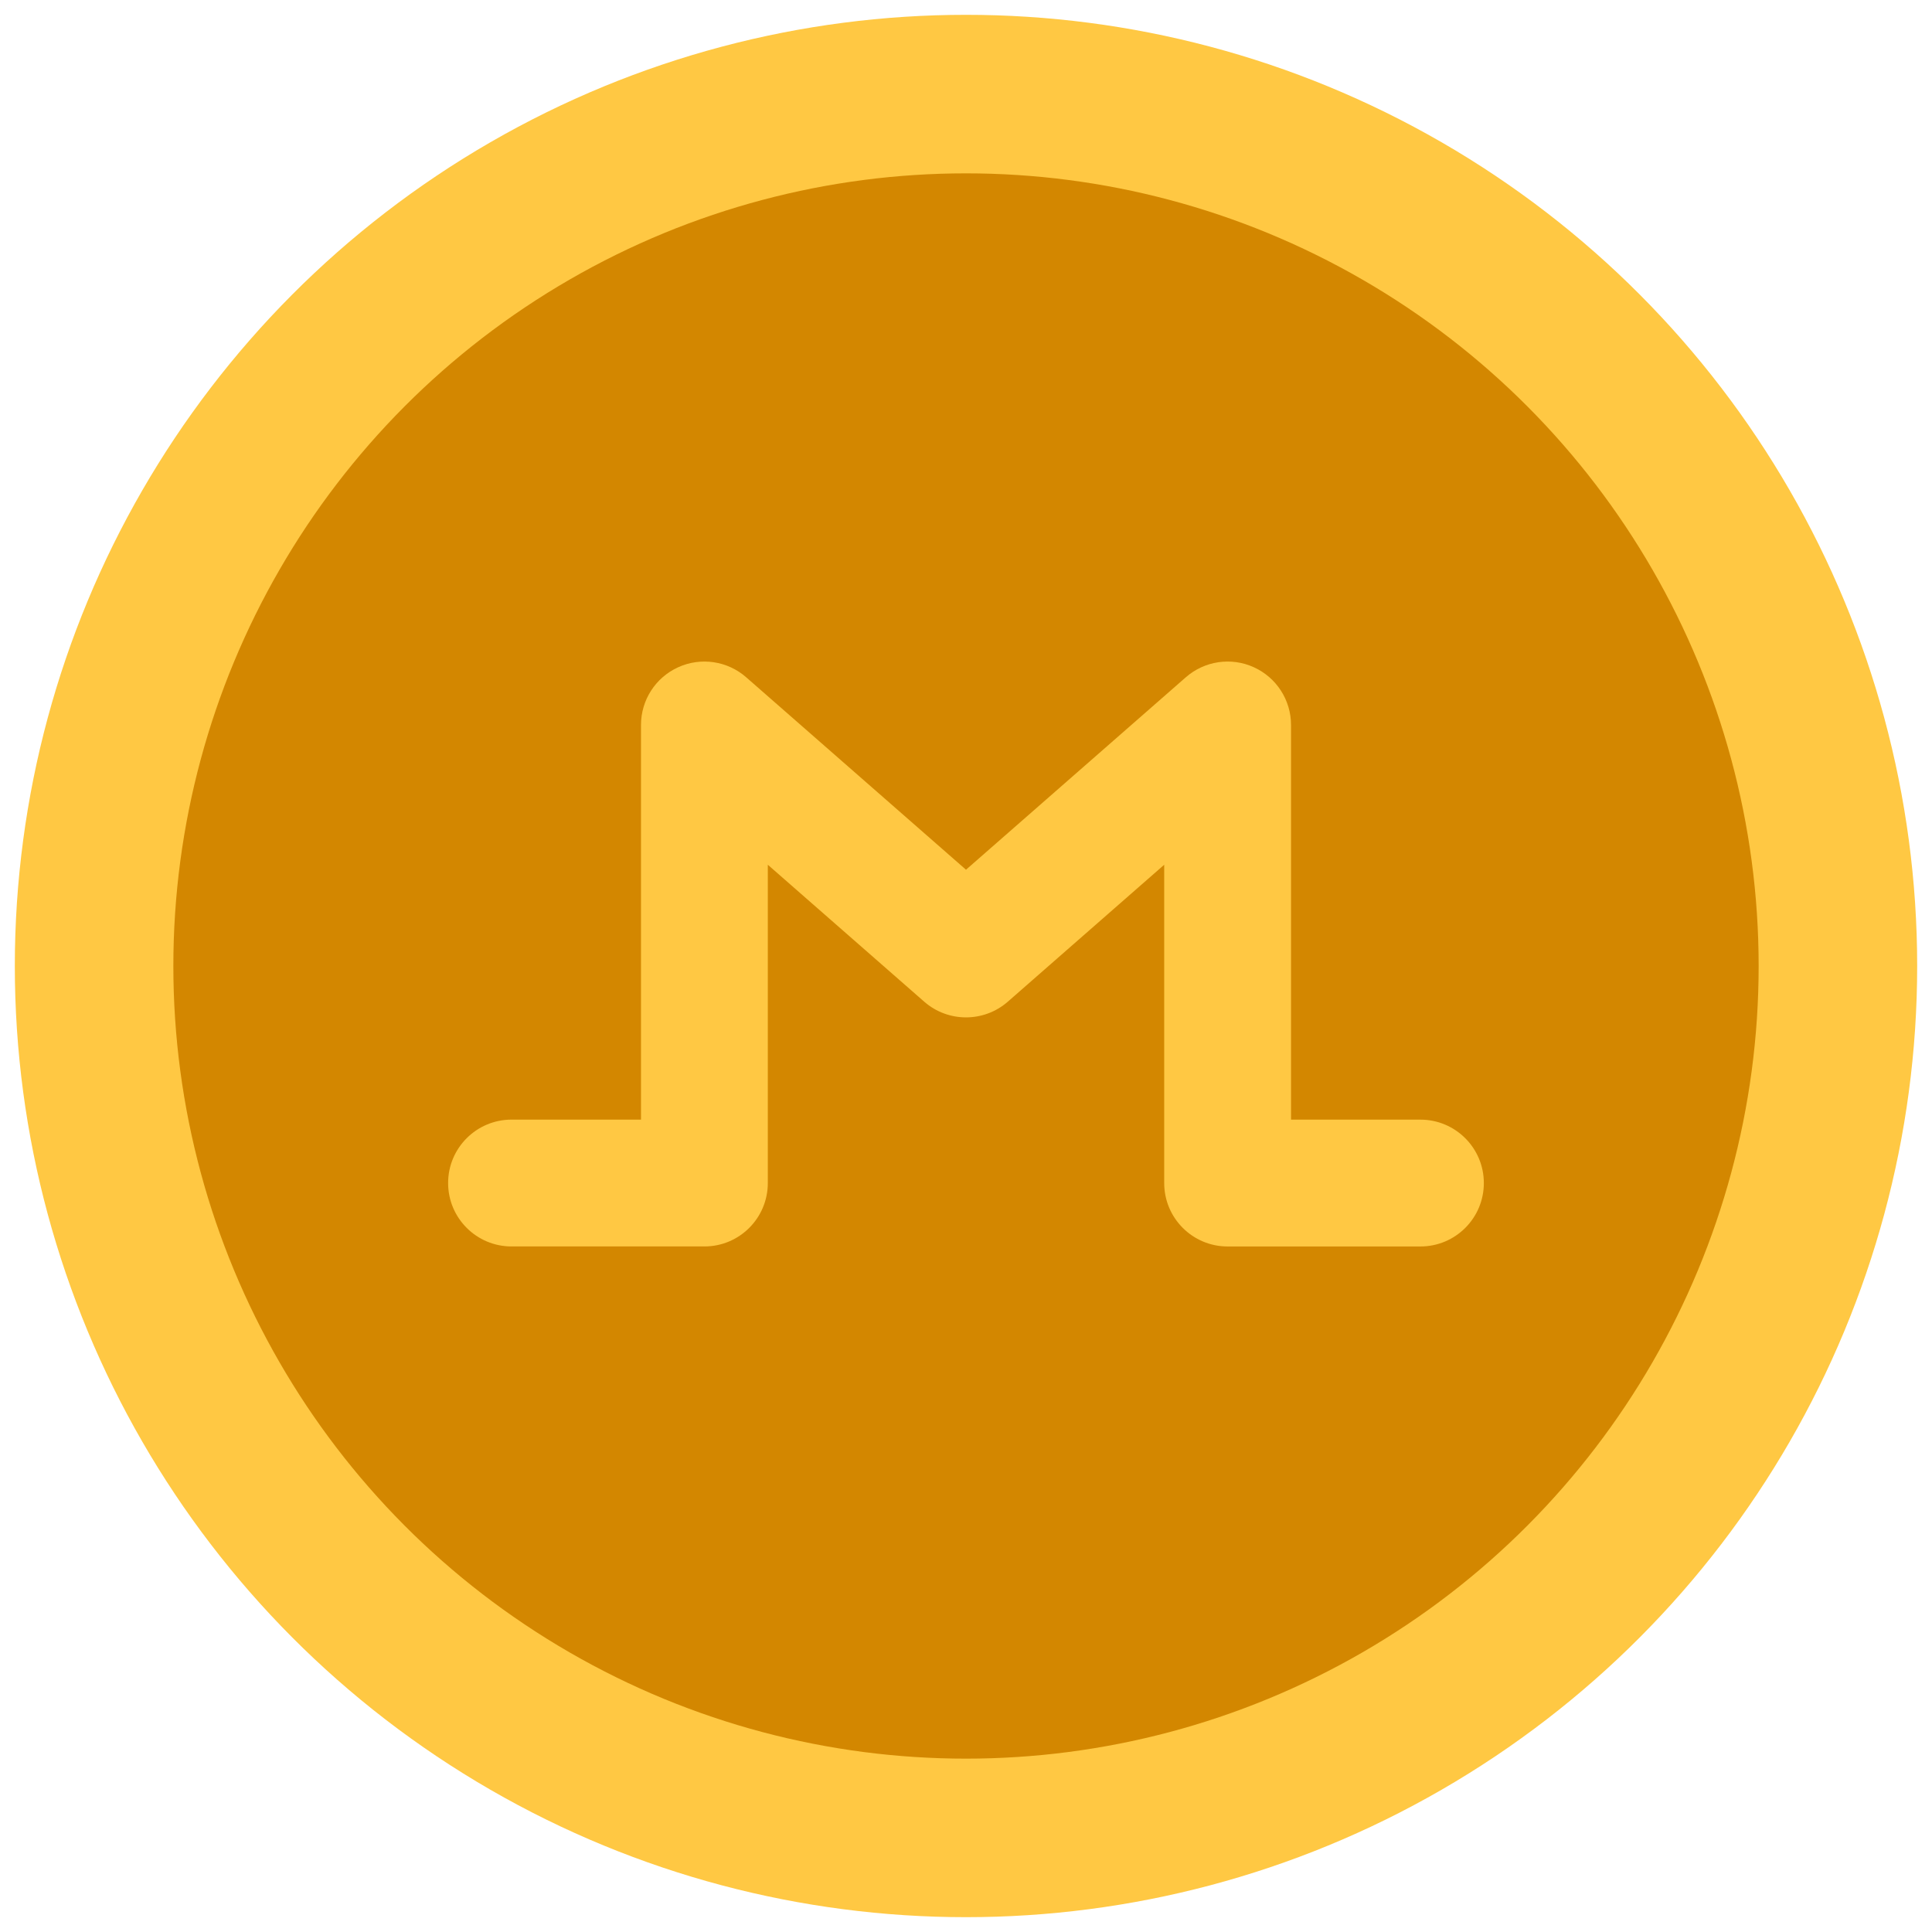 <svg xmlns="http://www.w3.org/2000/svg" xmlns:xlink="http://www.w3.org/1999/xlink" version="1.1" width="256" height="256" viewBox="0 0 256 256" xml:space="preserve">
<desc>Created with Fabric.js 1.7.22</desc>
<defs>
</defs>
<g transform="translate(128 128) scale(0.72 0.72)" style="">
	<g style="stroke: none; stroke-width: 0; stroke-dasharray: none; stroke-linecap: butt; stroke-linejoin: miter; stroke-miterlimit: 10; fill: none; fill-rule: nonzero; opacity: 1;" transform="translate(-175.05 -175.05) scale(3.89 3.89)" >
	<circle cx="45" cy="45" r="45" style="stroke: none; stroke-width: 1; stroke-dasharray: none; stroke-linecap: butt; stroke-linejoin: miter; stroke-miterlimit: 10; fill: rgb(255,200,67); fill-rule: nonzero; opacity: 1;" transform="  matrix(1 0 0 1 0 0) "/>
	<circle cx="45" cy="45" r="37.5" style="stroke: none; stroke-width: 1; stroke-dasharray: none; stroke-linecap: butt; stroke-linejoin: miter; stroke-miterlimit: 10; fill: rgb(211,135,0); fill-rule: nonzero; opacity: 1;" transform="  matrix(1 0 0 1 0 0) "/>
	<path d="M 66.499 58.269 h -9.122 c -1.657 0 -3 -1.343 -3 -3 V 40.21 l -7.4 6.479 c -1.133 0.99 -2.823 0.989 -3.953 0 l -7.4 -6.479 v 15.058 c 0 1.657 -1.343 3 -3 3 h -9.125 c -1.657 0 -3 -1.343 -3 -3 s 1.343 -3 3 -3 h 6.125 V 33.597 c 0 -1.177 0.688 -2.246 1.761 -2.732 c 1.072 -0.487 2.33 -0.301 3.215 0.475 L 45 40.445 l 10.4 -9.105 c 0.886 -0.775 2.144 -0.963 3.216 -0.475 c 1.072 0.486 1.761 1.555 1.761 2.732 v 18.672 h 6.122 c 1.657 0 3 1.343 3 3 S 68.156 58.269 66.499 58.269 z" style="stroke: none; stroke-width: 1; stroke-dasharray: none; stroke-linecap: butt; stroke-linejoin: miter; stroke-miterlimit: 10; fill: rgb(255,200,67); fill-rule: nonzero; opacity: 1;" transform=" matrix(1 0 0 1 0 0) " stroke-linecap="round" />
</g>
</g>
</svg>